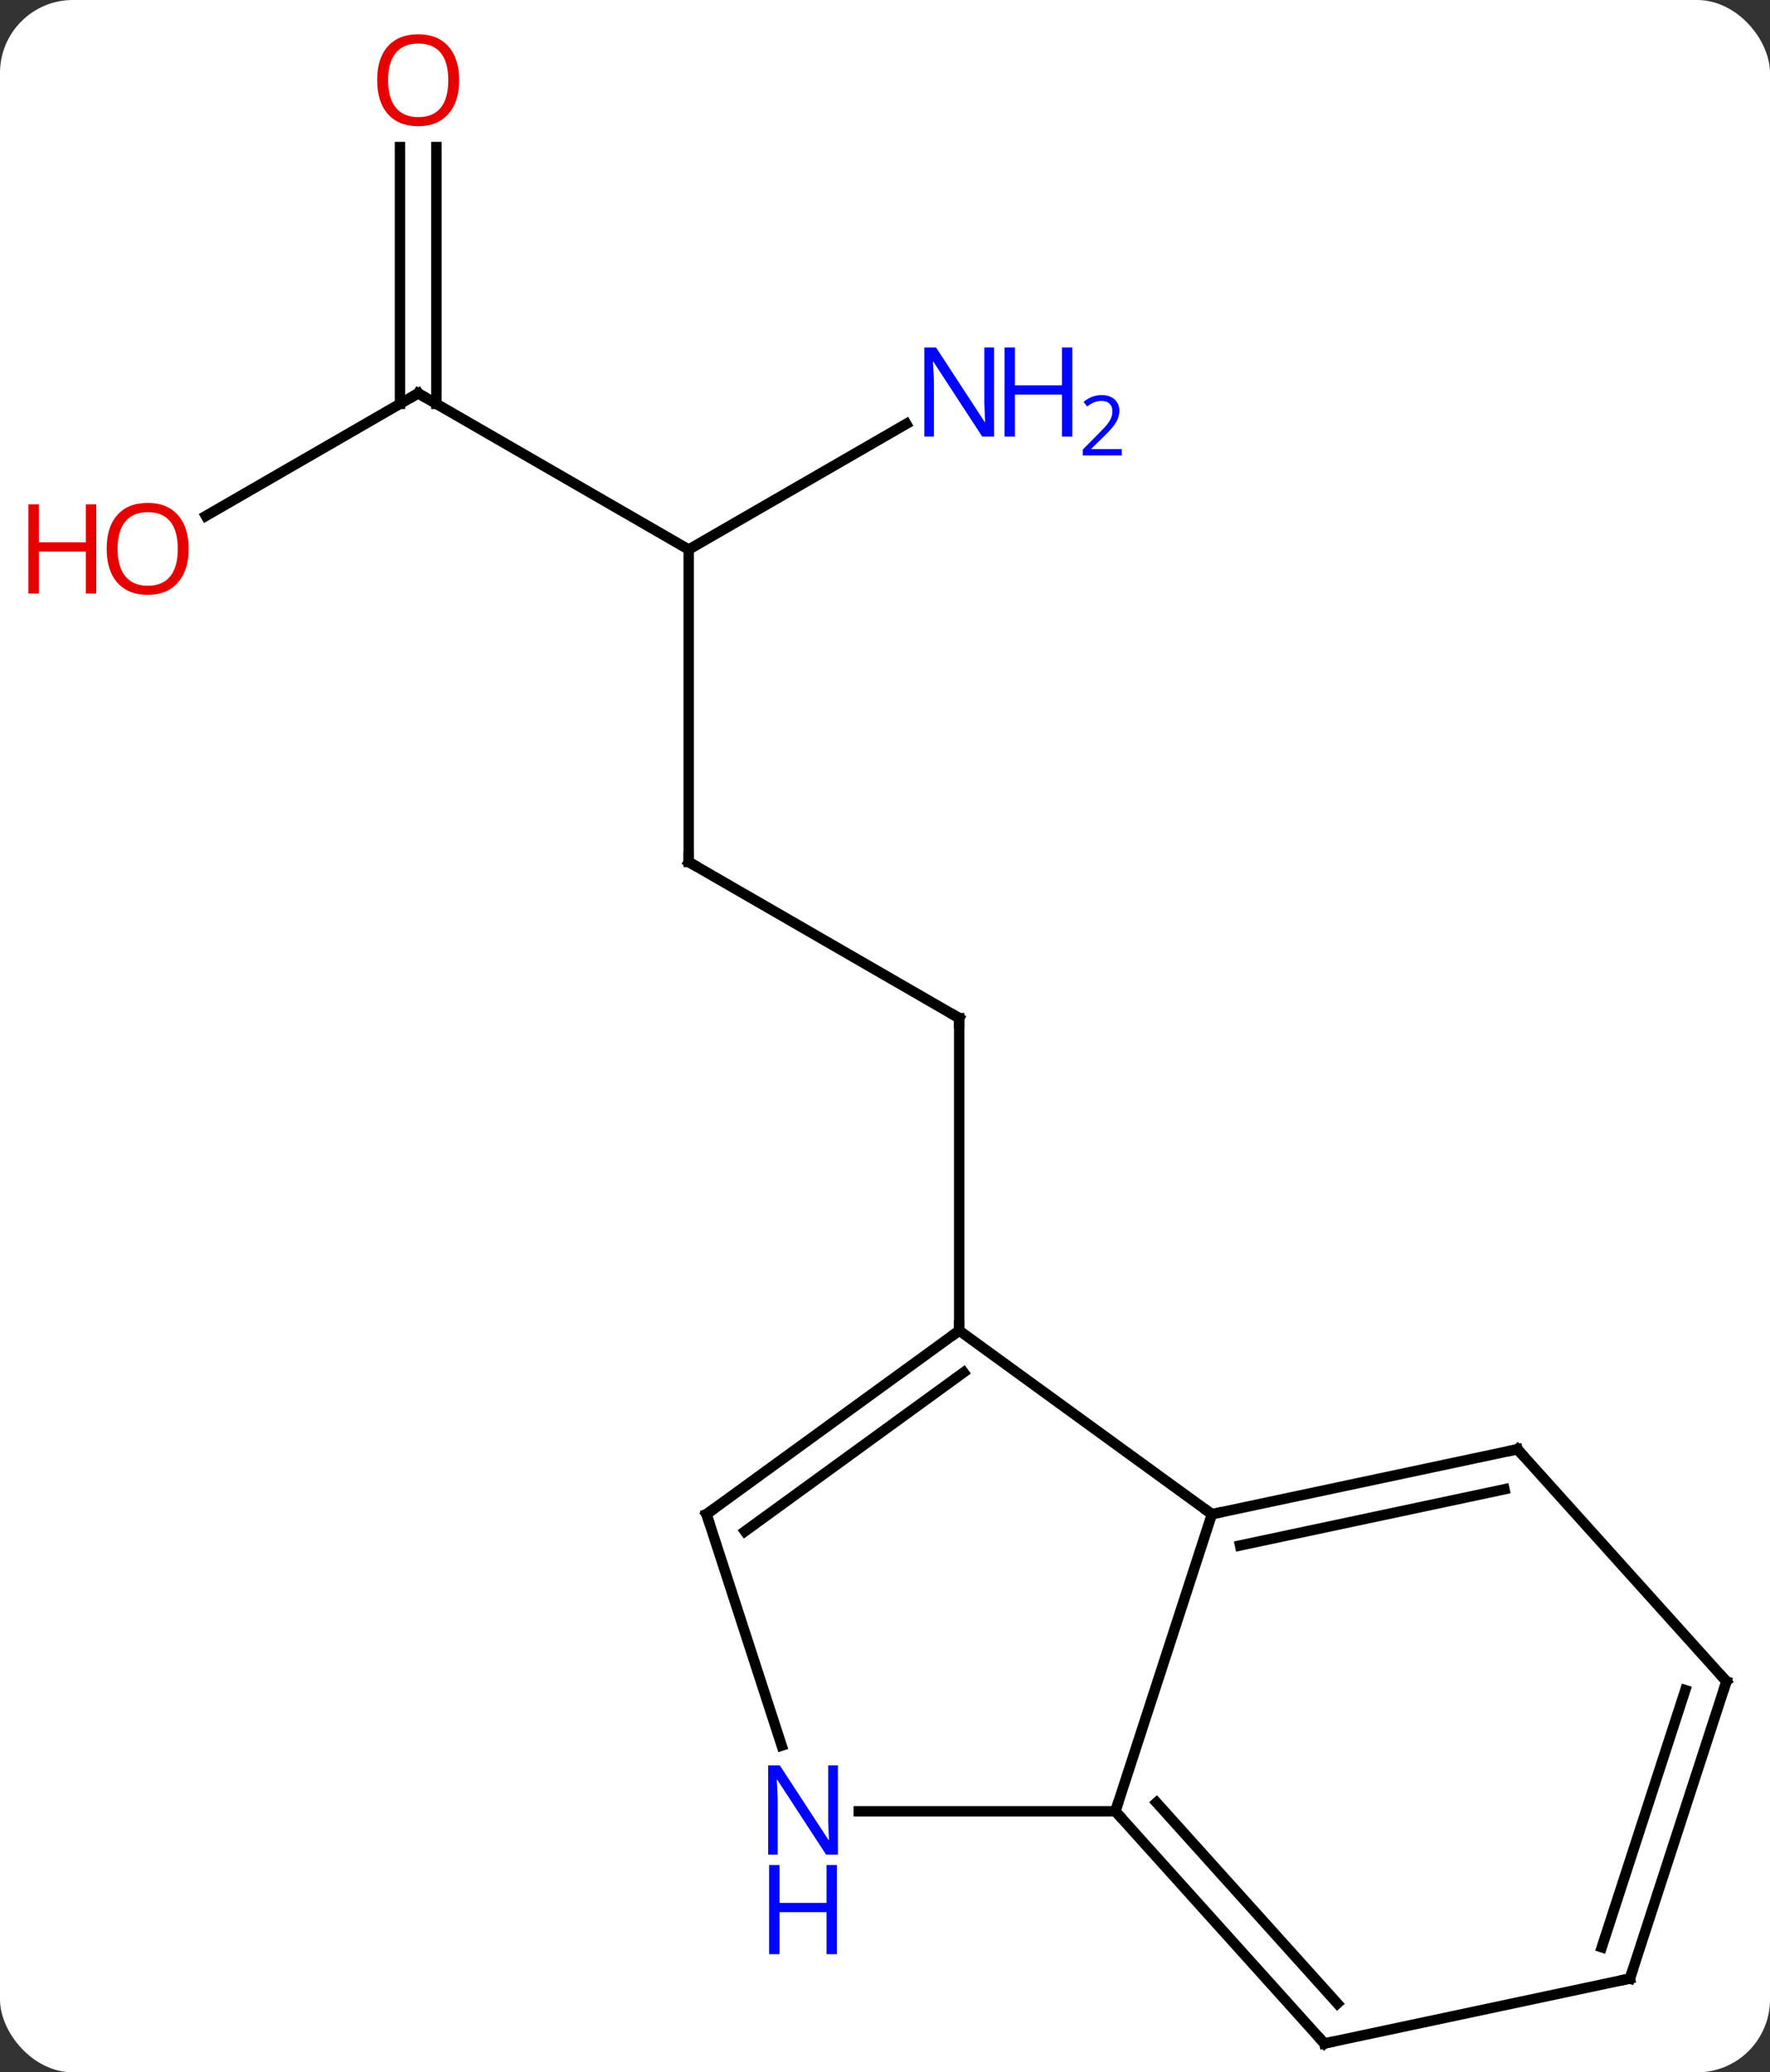 <svg width="170" viewBox="0 0 170 199" style="fill-opacity:1; color-rendering:auto; color-interpolation:auto; text-rendering:auto; stroke:black; stroke-linecap:square; stroke-miterlimit:10; shape-rendering:auto; stroke-opacity:1; fill:black; stroke-dasharray:none; font-weight:normal; stroke-width:1; font-family:'Open Sans'; font-style:normal; stroke-linejoin:miter; font-size:12; stroke-dashoffset:0; image-rendering:auto;" height="199" class="cas-substance-image" xmlns:xlink="http://www.w3.org/1999/xlink" xmlns="http://www.w3.org/2000/svg"><rect x="0" y="0" width="170" height="199" fill="#333333" stroke="none"/><svg class="cas-substance-single-component"><rect y="0" x="0" width="170" stroke="none" ry="7" rx="7" height="199" fill="white" class="cas-substance-group"/><svg y="0" x="0" width="170" viewBox="0 0 170 199" style="fill:black;" height="199" class="cas-substance-single-component-image"><svg><g><g transform="translate(90,102)" style="text-rendering:geometricPrecision; color-rendering:optimizeQuality; color-interpolation:linearRGB; stroke-linecap:butt; image-rendering:optimizeQuality;"><line y2="-19.23" y1="-4.23" x2="-23.853" x1="2.127" style="fill:none;"/><line y2="25.77" y1="-4.23" x2="2.127" x1="2.127" style="fill:none;"/><line y2="-49.23" y1="-19.23" x2="-23.853" x1="-23.853" style="fill:none;"/><line y2="-64.23" y1="-49.23" x2="-49.836" x1="-23.853" style="fill:none;"/><line y2="-61.295" y1="-49.23" x2="-2.957" x1="-23.853" style="fill:none;"/><line y2="-52.456" y1="-64.23" x2="-70.228" x1="-49.836" style="fill:none;"/><line y2="-87.878" y1="-63.22" x2="-48.086" x1="-48.086" style="fill:none;"/><line y2="-87.878" y1="-63.22" x2="-51.586" x1="-51.586" style="fill:none;"/><line y2="25.77" y1="43.404" x2="2.127" x1="26.397" style="fill:none;"/><line y2="71.934" y1="43.404" x2="17.127" x1="26.397" style="fill:none;"/><line y2="37.167" y1="43.404" x2="55.743" x1="26.397" style="fill:none;"/><line y2="41.011" y1="46.407" x2="54.494" x1="29.101" style="fill:none;"/><line y2="43.404" y1="25.77" x2="-22.143" x1="2.127" style="fill:none;"/><line y2="45.048" y1="29.789" x2="-18.451" x1="2.55" style="fill:none;"/><line y2="71.934" y1="71.934" x2="-7.521" x1="17.127" style="fill:none;"/><line y2="94.23" y1="71.934" x2="37.2" x1="17.127" style="fill:none;"/><line y2="90.386" y1="71.094" x2="38.449" x1="21.08" style="fill:none;"/><line y2="59.46" y1="37.167" x2="75.816" x1="55.743" style="fill:none;"/><line y2="65.626" y1="43.404" x2="-14.923" x1="-22.143" style="fill:none;"/><line y2="87.993" y1="94.23" x2="66.546" x1="37.2" style="fill:none;"/><line y2="87.993" y1="59.46" x2="66.546" x1="75.816" style="fill:none;"/><line y2="84.99" y1="60.3" x2="63.842" x1="71.863" style="fill:none;"/><path style="fill:none; stroke-miterlimit:5;" d="M1.694 -4.48 L2.127 -4.23 L2.127 -3.73"/><path style="fill:none; stroke-miterlimit:5;" d="M-23.42 -18.98 L-23.853 -19.23 L-23.853 -19.73"/><path style="fill:none; stroke-miterlimit:5;" d="M-49.403 -63.98 L-49.836 -64.23 L-50.269 -63.98"/></g><g transform="translate(90,102)" style="stroke-linecap:butt; fill:rgb(0,5,255); text-rendering:geometricPrecision; color-rendering:optimizeQuality; image-rendering:optimizeQuality; font-family:'Open Sans'; stroke:rgb(0,5,255); color-interpolation:linearRGB; stroke-miterlimit:5;"><path style="stroke:none;" d="M5.479 -60.074 L4.338 -60.074 L-0.35 -67.261 L-0.396 -67.261 Q-0.303 -65.996 -0.303 -64.949 L-0.303 -60.074 L-1.225 -60.074 L-1.225 -68.636 L-0.1 -68.636 L4.572 -61.48 L4.619 -61.48 Q4.619 -61.636 4.572 -62.496 Q4.525 -63.355 4.541 -63.73 L4.541 -68.636 L5.479 -68.636 L5.479 -60.074 Z"/><path style="stroke:none;" d="M12.994 -60.074 L11.994 -60.074 L11.994 -64.105 L7.479 -64.105 L7.479 -60.074 L6.479 -60.074 L6.479 -68.636 L7.479 -68.636 L7.479 -64.996 L11.994 -64.996 L11.994 -68.636 L12.994 -68.636 L12.994 -60.074 Z"/><path style="stroke:none;" d="M17.744 -58.264 L13.994 -58.264 L13.994 -58.827 L15.494 -60.343 Q16.182 -61.03 16.4 -61.327 Q16.619 -61.624 16.729 -61.905 Q16.838 -62.186 16.838 -62.514 Q16.838 -62.968 16.564 -63.233 Q16.291 -63.499 15.791 -63.499 Q15.447 -63.499 15.127 -63.382 Q14.807 -63.264 14.416 -62.968 L14.072 -63.405 Q14.854 -64.061 15.791 -64.061 Q16.588 -64.061 17.049 -63.647 Q17.51 -63.233 17.51 -62.546 Q17.51 -61.999 17.205 -61.468 Q16.9 -60.936 16.057 -60.124 L14.807 -58.905 L14.807 -58.874 L17.744 -58.874 L17.744 -58.264 Z"/><path style="fill:rgb(230,0,0); stroke:none;" d="M-71.879 -49.3 Q-71.879 -47.238 -72.918 -46.058 Q-73.957 -44.878 -75.8 -44.878 Q-77.691 -44.878 -78.722 -46.042 Q-79.754 -47.207 -79.754 -49.316 Q-79.754 -51.41 -78.722 -52.558 Q-77.691 -53.707 -75.8 -53.707 Q-73.941 -53.707 -72.91 -52.535 Q-71.879 -51.363 -71.879 -49.3 ZM-78.707 -49.3 Q-78.707 -47.566 -77.964 -46.66 Q-77.222 -45.753 -75.8 -45.753 Q-74.379 -45.753 -73.652 -46.652 Q-72.925 -47.55 -72.925 -49.3 Q-72.925 -51.035 -73.652 -51.925 Q-74.379 -52.816 -75.8 -52.816 Q-77.222 -52.816 -77.964 -51.917 Q-78.707 -51.019 -78.707 -49.3 Z"/><path style="fill:rgb(230,0,0); stroke:none;" d="M-80.754 -45.003 L-81.754 -45.003 L-81.754 -49.035 L-86.269 -49.035 L-86.269 -45.003 L-87.269 -45.003 L-87.269 -53.566 L-86.269 -53.566 L-86.269 -49.925 L-81.754 -49.925 L-81.754 -53.566 L-80.754 -53.566 L-80.754 -45.003 Z"/><path style="fill:rgb(230,0,0); stroke:none;" d="M-45.898 -94.3 Q-45.898 -92.238 -46.938 -91.058 Q-47.977 -89.878 -49.82 -89.878 Q-51.711 -89.878 -52.742 -91.043 Q-53.773 -92.207 -53.773 -94.316 Q-53.773 -96.41 -52.742 -97.558 Q-51.711 -98.707 -49.82 -98.707 Q-47.961 -98.707 -46.93 -97.535 Q-45.898 -96.363 -45.898 -94.3 ZM-52.727 -94.3 Q-52.727 -92.566 -51.984 -91.66 Q-51.242 -90.753 -49.82 -90.753 Q-48.398 -90.753 -47.672 -91.652 Q-46.945 -92.55 -46.945 -94.3 Q-46.945 -96.035 -47.672 -96.925 Q-48.398 -97.816 -49.82 -97.816 Q-51.242 -97.816 -51.984 -96.918 Q-52.727 -96.019 -52.727 -94.3 Z"/><path style="fill:none; stroke:black;" d="M26.886 43.3 L26.397 43.404 L25.992 43.11"/><path style="fill:none; stroke:black;" d="M1.722 26.064 L2.127 25.77 L2.127 25.27"/><path style="fill:none; stroke:black;" d="M17.462 72.306 L17.127 71.934 L17.282 71.459"/><path style="fill:none; stroke:black;" d="M55.254 37.271 L55.743 37.167 L56.078 37.539"/><path style="fill:none; stroke:black;" d="M-21.738 43.11 L-22.143 43.404 L-21.988 43.88"/><path style="stroke:none;" d="M-9.521 76.09 L-10.662 76.09 L-15.35 68.903 L-15.396 68.903 Q-15.303 70.168 -15.303 71.215 L-15.303 76.09 L-16.225 76.09 L-16.225 67.528 L-15.1 67.528 L-10.428 74.684 L-10.381 74.684 Q-10.381 74.528 -10.428 73.668 Q-10.475 72.809 -10.459 72.434 L-10.459 67.528 L-9.521 67.528 L-9.521 76.09 Z"/><path style="stroke:none;" d="M-9.615 85.653 L-10.615 85.653 L-10.615 81.621 L-15.131 81.621 L-15.131 85.653 L-16.131 85.653 L-16.131 77.09 L-15.131 77.09 L-15.131 80.731 L-10.615 80.731 L-10.615 77.09 L-9.615 77.09 L-9.615 85.653 Z"/><path style="fill:none; stroke:black;" d="M36.865 93.858 L37.2 94.23 L37.689 94.126"/><path style="fill:none; stroke:black;" d="M75.481 59.088 L75.816 59.46 L75.662 59.935"/><path style="fill:none; stroke:black;" d="M66.057 88.097 L66.546 87.993 L66.701 87.517"/></g></g></svg></svg></svg></svg>
